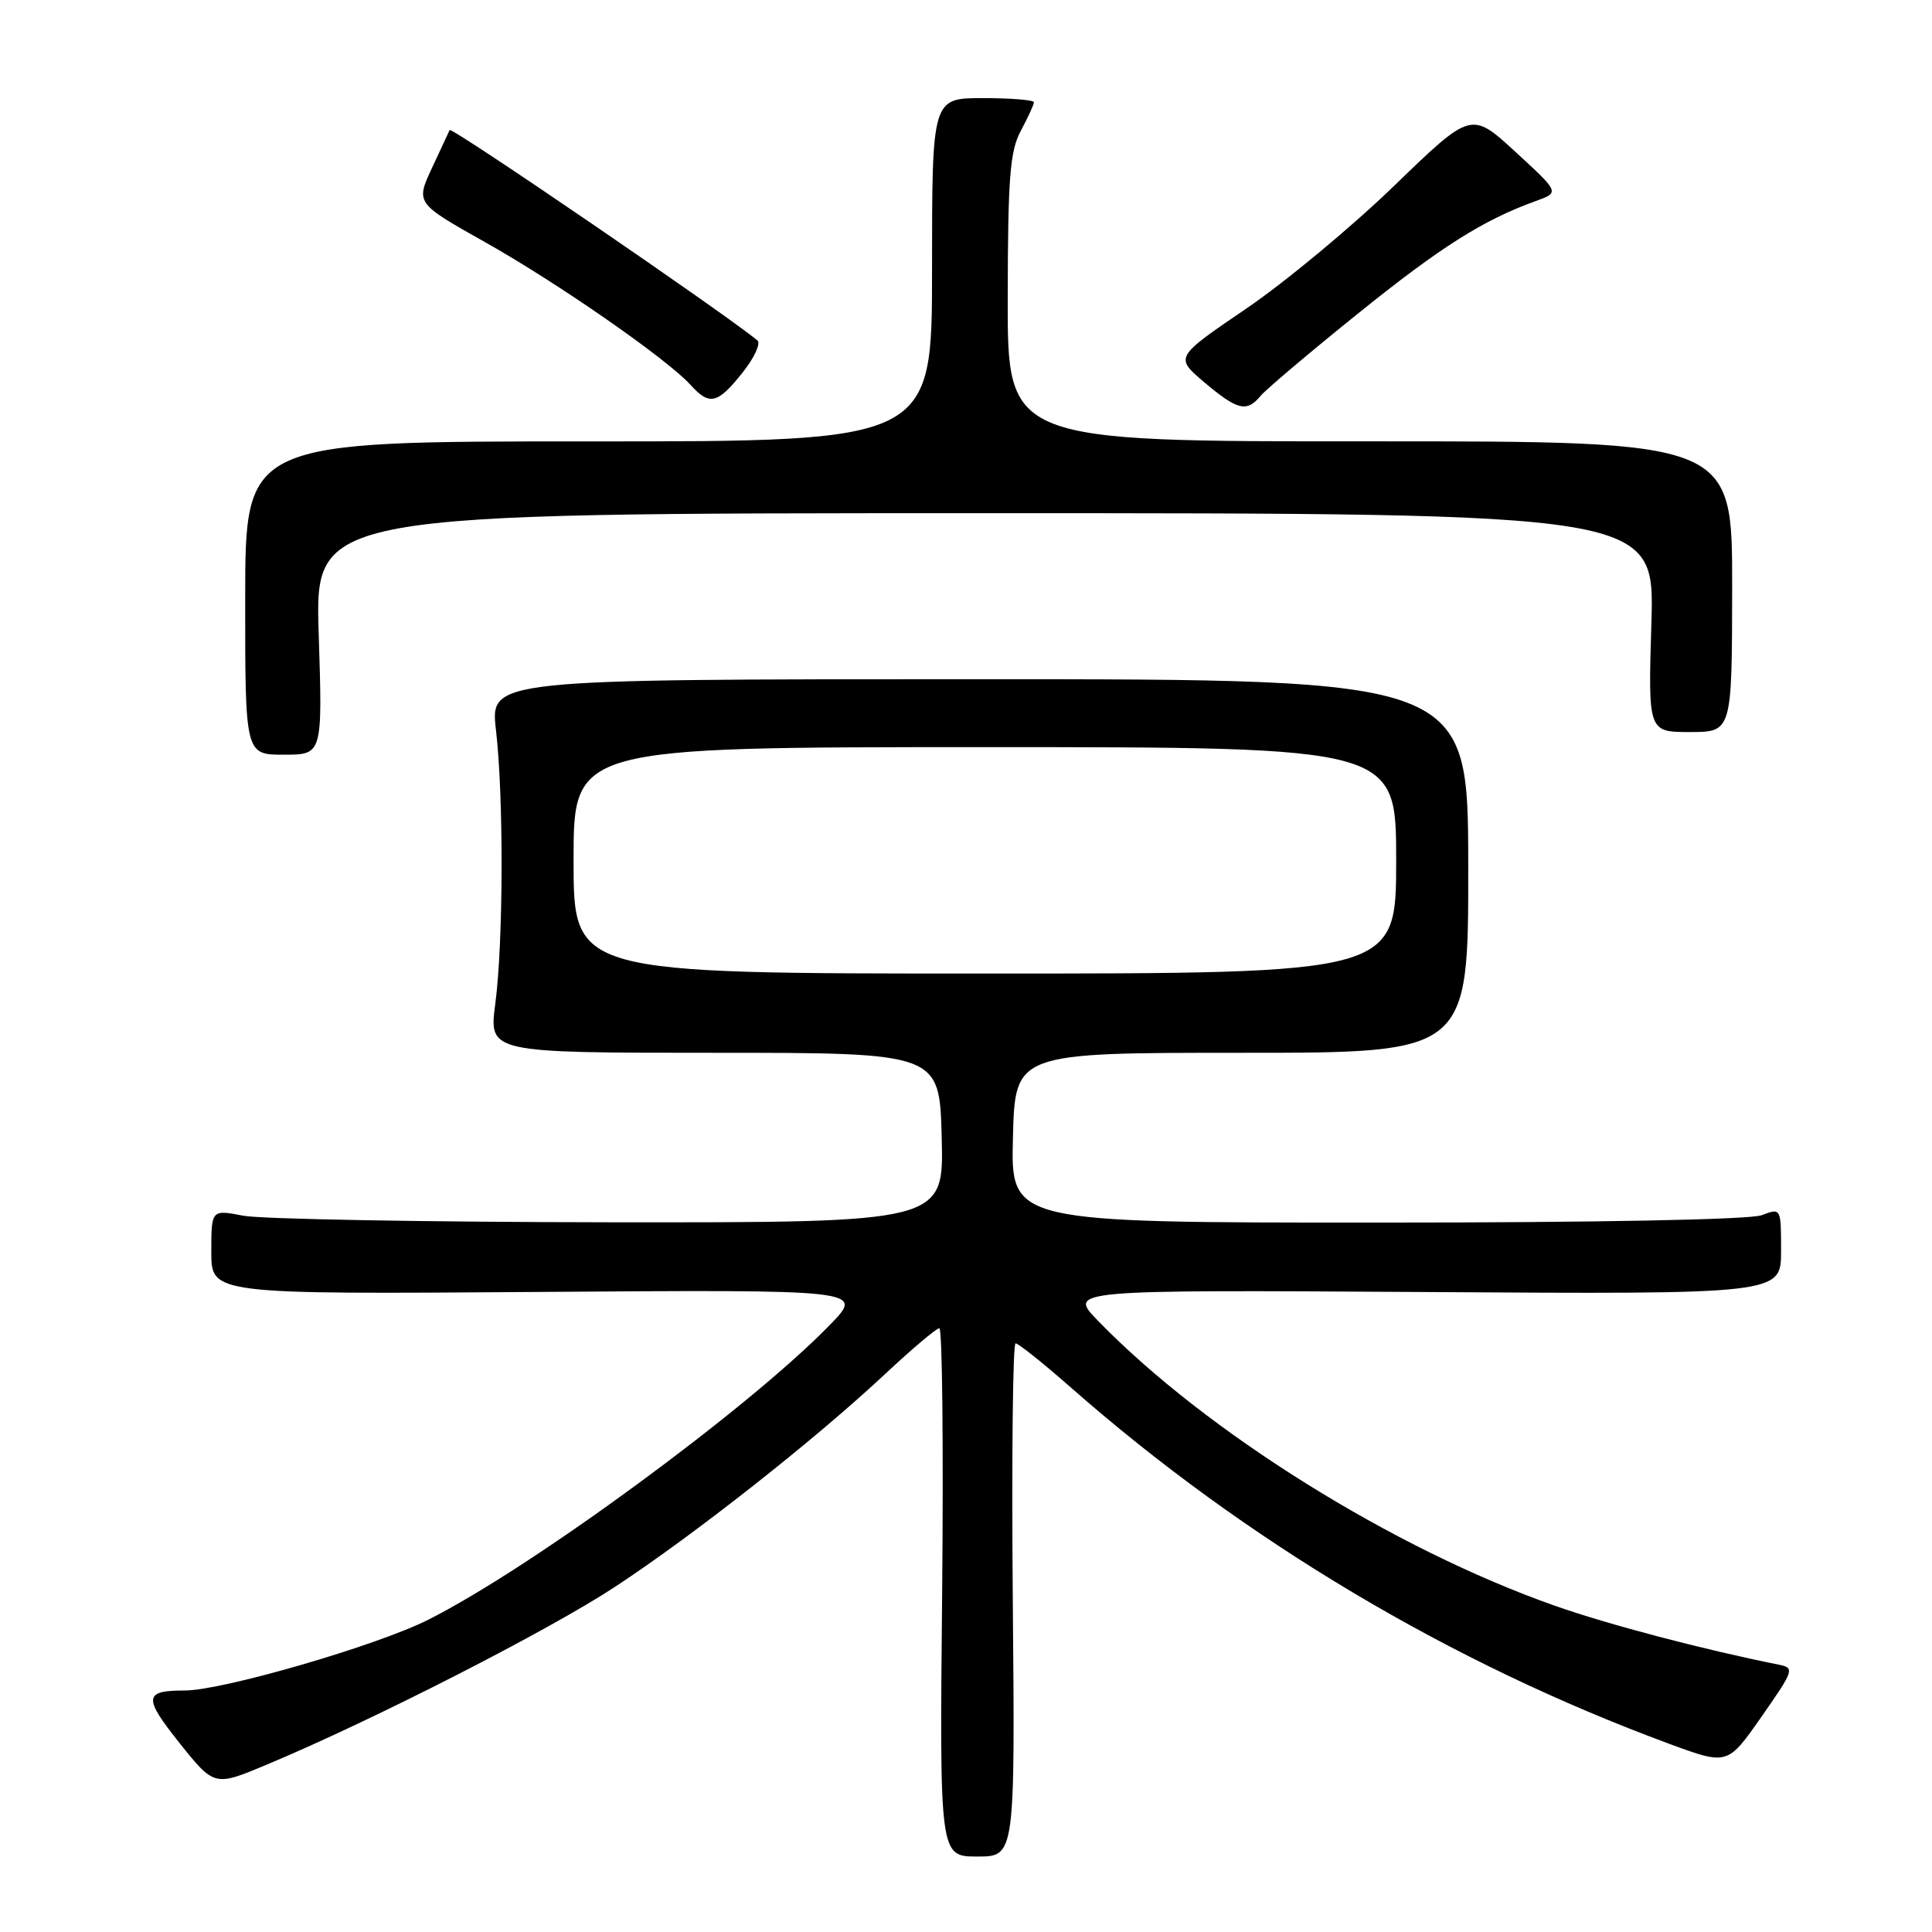 <?xml version="1.0" encoding="UTF-8" standalone="no"?>
<!DOCTYPE svg PUBLIC "-//W3C//DTD SVG 1.1//EN" "http://www.w3.org/Graphics/SVG/1.1/DTD/svg11.dtd" >
<svg xmlns="http://www.w3.org/2000/svg" xmlns:xlink="http://www.w3.org/1999/xlink" version="1.1" viewBox="0 0 256 256">
 <g >
 <path fill="currentColor"
d=" M 134.20 212.00 C 134.04 193.30 134.20 178.00 134.57 178.00 C 134.93 178.00 138.22 180.62 141.87 183.83 C 164.98 204.15 192.24 220.38 221.20 231.07 C 228.91 233.91 228.91 233.91 233.41 227.47 C 237.72 221.30 237.82 221.00 235.71 220.58 C 225.58 218.55 213.09 215.26 206.00 212.76 C 184.62 205.23 159.78 189.73 145.50 175.02 C 141.50 170.91 141.50 170.91 188.75 171.20 C 236.00 171.50 236.00 171.50 236.00 165.77 C 236.00 160.05 236.00 160.05 233.43 161.02 C 231.90 161.61 211.47 162.00 182.40 162.00 C 133.93 162.00 133.93 162.00 134.22 150.75 C 134.50 139.50 134.50 139.50 164.54 139.50 C 194.57 139.51 194.57 139.51 194.55 114.75 C 194.52 90.00 194.52 90.00 129.73 90.00 C 64.94 90.00 64.94 90.00 65.72 96.75 C 66.75 105.65 66.70 124.85 65.63 133.00 C 64.77 139.50 64.77 139.50 94.64 139.50 C 124.50 139.50 124.50 139.50 124.78 150.75 C 125.07 162.00 125.07 162.00 80.78 161.96 C 56.43 161.93 34.59 161.54 32.25 161.09 C 28.00 160.27 28.00 160.27 28.00 165.88 C 28.00 171.50 28.00 171.50 71.25 171.19 C 114.50 170.88 114.50 170.88 110.00 175.52 C 99.30 186.55 70.50 207.70 56.75 214.62 C 49.94 218.06 29.47 224.00 24.48 224.00 C 19.05 224.00 18.96 224.90 23.78 230.95 C 28.41 236.74 28.41 236.74 35.45 233.78 C 49.51 227.89 72.77 216.01 81.53 210.24 C 92.05 203.32 107.90 190.83 117.19 182.15 C 120.80 178.77 124.07 176.00 124.47 176.00 C 124.86 176.00 125.02 191.75 124.84 211.00 C 124.50 246.00 124.50 246.00 129.50 246.00 C 134.50 246.00 134.50 246.00 134.20 212.00 Z  M 42.23 84.00 C 41.72 68.00 41.72 68.00 130.48 68.00 C 219.25 68.00 219.25 68.00 218.82 82.50 C 218.38 97.00 218.38 97.00 223.94 97.00 C 229.50 96.99 229.50 96.99 229.52 77.73 C 229.54 58.47 229.54 58.47 181.52 58.48 C 133.50 58.50 133.50 58.50 133.53 39.50 C 133.55 23.46 133.82 20.00 135.28 17.30 C 136.22 15.54 137.00 13.85 137.00 13.55 C 137.00 13.25 133.96 13.00 130.25 13.00 C 123.50 13.00 123.50 13.00 123.50 35.75 C 123.50 58.50 123.50 58.50 78.00 58.49 C 32.50 58.48 32.50 58.48 32.49 79.24 C 32.48 100.00 32.48 100.00 37.61 100.00 C 42.74 100.00 42.74 100.00 42.23 84.00 Z  M 167.04 52.45 C 167.75 51.60 173.54 46.70 179.91 41.57 C 190.94 32.68 196.52 29.16 203.52 26.63 C 206.66 25.50 206.66 25.50 200.80 20.12 C 194.95 14.74 194.95 14.74 184.72 24.63 C 179.10 30.07 170.26 37.41 165.08 40.93 C 155.66 47.34 155.66 47.34 159.58 50.66 C 163.99 54.38 165.20 54.67 167.04 52.45 Z  M 98.36 49.41 C 99.94 47.44 100.84 45.50 100.36 45.11 C 96.14 41.59 59.80 16.75 59.58 17.23 C 59.51 17.38 58.47 19.62 57.26 22.21 C 55.07 26.91 55.07 26.91 64.28 32.09 C 73.89 37.49 88.41 47.58 91.51 51.01 C 94.01 53.78 95.08 53.53 98.36 49.41 Z  M 76.00 114.00 C 76.00 99.00 76.00 99.00 130.50 99.00 C 185.00 99.00 185.00 99.00 185.00 114.00 C 185.00 129.00 185.00 129.00 130.50 129.00 C 76.00 129.00 76.00 129.00 76.00 114.00 Z "/>
</g>
</svg>